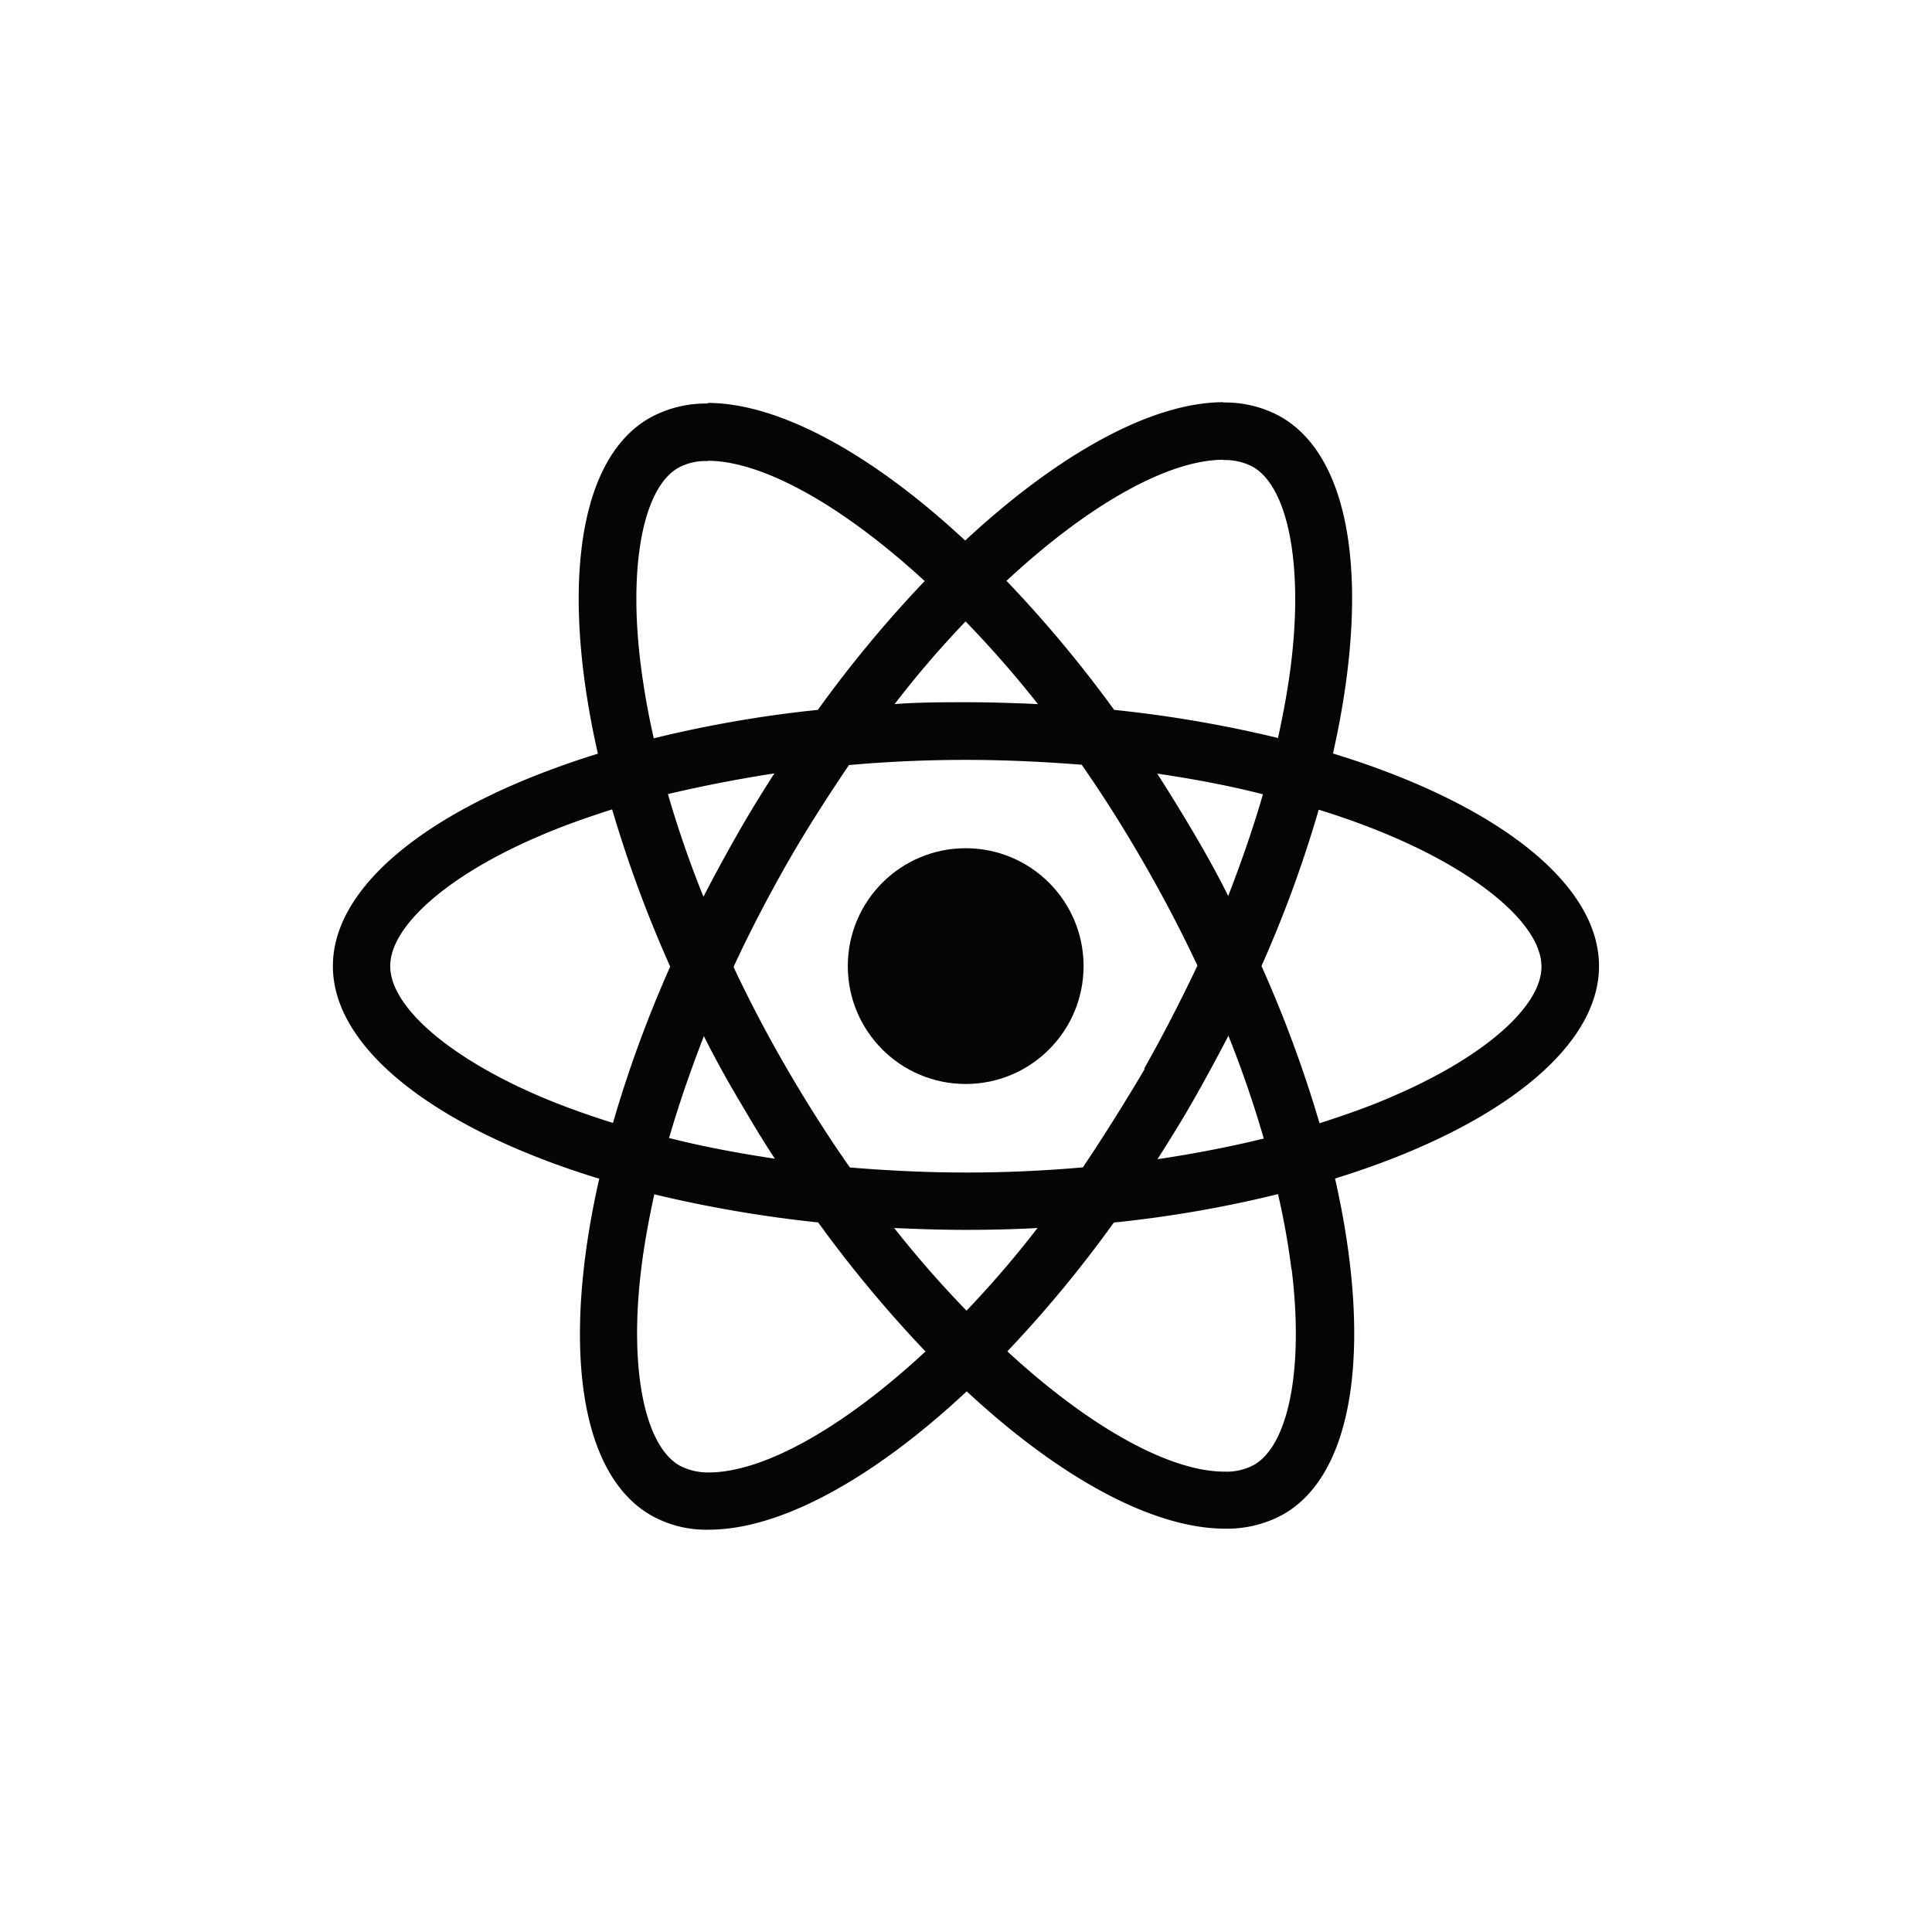 <svg id="Layer_1" data-name="Layer 1" xmlns="http://www.w3.org/2000/svg" viewBox="0 0 187 187"><defs><style>.cls-1{fill:#050505;}</style></defs><g id="Group_313" data-name="Group 313"><g id="React-icon"><path id="Path_486" data-name="Path 486" class="cls-1" d="M154.77,93.51c0-8.12-10.17-15.81-25.75-20.58C132.61,57,131,44.4,124,40.36a11,11,0,0,0-5.59-1.4v5.57a5.77,5.77,0,0,1,2.85.65c3.39,1.94,4.87,9.36,3.72,18.91-.28,2.34-.73,4.82-1.28,7.34a120,120,0,0,0-15.86-2.72A120.48,120.48,0,0,0,97.42,56.22c8.14-7.57,15.79-11.72,21-11.72V38.93h0c-6.87,0-15.86,4.9-25,13.39C84.36,43.88,75.36,39,68.5,39V44.6c5.17,0,12.83,4.13,21,11.64A118.35,118.35,0,0,0,79.16,68.71a116.9,116.9,0,0,0-15.88,2.75A73.64,73.64,0,0,1,62,64.21c-1.18-9.54.27-17,3.65-18.93a5.51,5.51,0,0,1,2.87-.65V39.06h0a11.18,11.18,0,0,0-5.65,1.4c-7,4-8.59,16.66-5,32.49-15.53,4.8-25.65,12.47-25.65,20.56S42.4,109.32,58,114.09C54.39,130,56,142.62,63,146.66a10.82,10.82,0,0,0,5.62,1.4c6.87,0,15.86-4.89,24.95-13.39,9.09,8.45,18.09,13.29,25,13.29a11.24,11.24,0,0,0,5.65-1.39c7-4,8.59-16.67,5-32.5C144.65,109.3,154.77,101.6,154.77,93.51ZM122.25,76.85c-.93,3.22-2.08,6.54-3.37,9.87-1-2-2.1-4-3.28-6s-2.37-3.94-3.59-5.84c3.54.52,7,1.17,10.24,2Zm-11.44,26.6c-2,3.37-4,6.57-6,9.54-3.72.33-7.5.5-11.29.5S86,113.31,82.26,113q-3.12-4.45-6.05-9.49T71,93.59c1.55-3.35,3.29-6.7,5.17-10s4-6.57,6-9.54c3.72-.33,7.49-.5,11.29-.5s7.54.18,11.24.47q3.11,4.47,6,9.49t5.2,9.95c-1.58,3.34-3.3,6.69-5.17,10Zm8.07-3.25c1.34,3.35,2.49,6.7,3.44,10-3.27.8-6.72,1.47-10.29,2,1.23-1.92,2.45-3.89,3.6-5.92s2.22-4,3.25-6ZM93.55,126.86a103.7,103.7,0,0,1-7-8c2.25.1,4.55.18,6.87.18s4.67-.05,7-.18a98.83,98.83,0,0,1-6.87,8ZM75,112.15c-3.55-.53-7-1.18-10.24-2,.93-3.22,2.08-6.54,3.37-9.86,1,2,2.1,4,3.28,6S73.74,110.25,75,112.15Zm18.46-52a103.55,103.55,0,0,1,7,8c-2.25-.1-4.55-.18-6.87-.18s-4.67,0-7,.18a97,97,0,0,1,6.87-8ZM74.94,74.88c-1.23,1.92-2.45,3.89-3.6,5.92s-2.23,4-3.25,6a103.05,103.05,0,0,1-3.44-9.94c3.27-.77,6.72-1.45,10.29-2ZM52.33,106.15c-8.84-3.77-14.56-8.71-14.56-12.64s5.72-8.89,14.56-12.64c2.15-.93,4.5-1.75,6.92-2.53a120.67,120.67,0,0,0,5.62,15.22,118.05,118.05,0,0,0-5.54,15.13C56.86,107.92,54.51,107.07,52.33,106.15Zm13.44,35.7c-3.39-1.95-4.87-9.37-3.72-18.91.28-2.35.73-4.82,1.28-7.34a123.08,123.08,0,0,0,15.86,2.72,121.54,121.54,0,0,0,10.39,12.49c-8.15,7.56-15.79,11.71-21,11.71a5.91,5.91,0,0,1-2.83-.68Zm59.25-19c1.18,9.55-.27,17-3.65,18.94a5.61,5.61,0,0,1-2.87.65c-5.17,0-12.84-4.12-21-11.64a118.26,118.26,0,0,0,10.31-12.47,115.52,115.52,0,0,0,15.89-2.75,71.87,71.87,0,0,1,1.3,7.27Zm9.62-16.66c-2.15.93-4.5,1.75-6.92,2.53a120.67,120.67,0,0,0-5.62-15.22,118.05,118.05,0,0,0,5.54-15.13q3.72,1.15,7,2.55c8.85,3.77,14.56,8.71,14.56,12.64s-5.74,8.88-14.58,12.63Z"/><circle id="Ellipse_2" data-name="Ellipse 2" class="cls-1" cx="93.47" cy="93.51" r="11.41"/></g></g></svg>